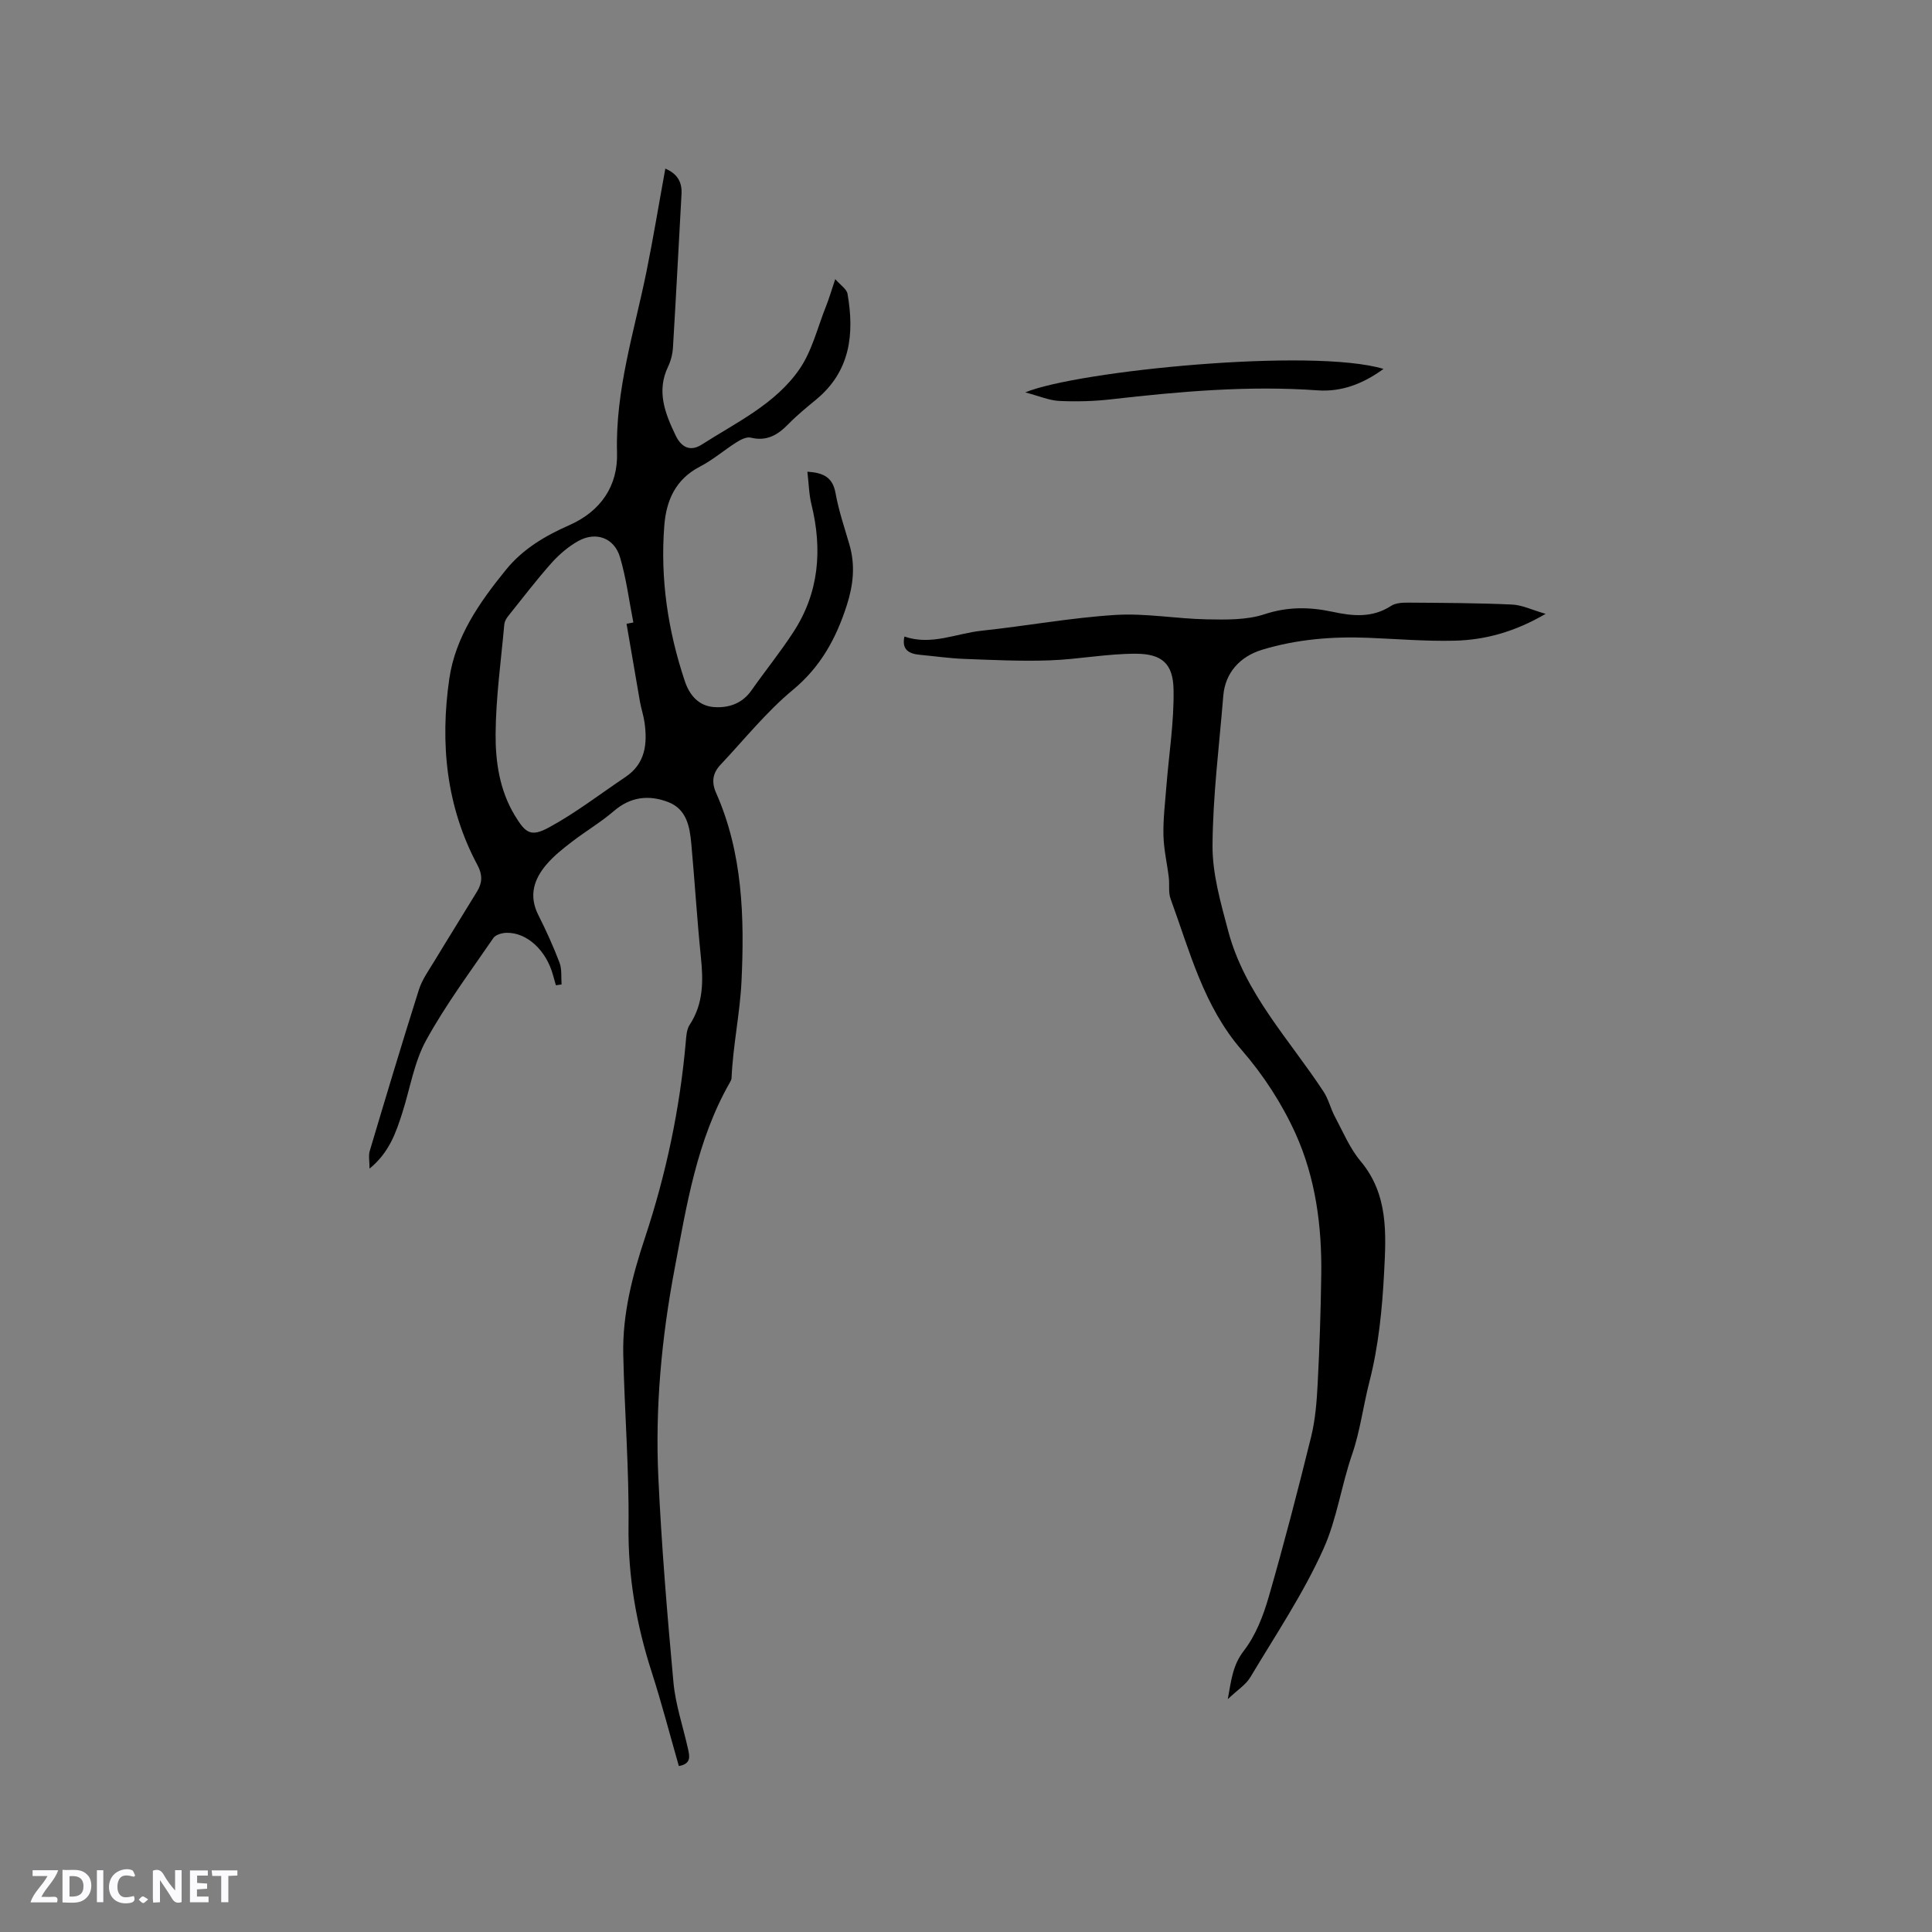 <svg enable-background="new 0 0 400 400" viewBox="0 0 400 400" xmlns="http://www.w3.org/2000/svg"><rect x="0" y="0" width="400" height="400" fill="#808080" stroke="none"/><g fill="#fbfafc"><path d="m37.59 393.81c-.92.31-1.52.05-2-.78-.7-1.2-1.52-2.34-2.47-3.78v4.59c-.55.03-.95.05-1.41.07-.03-.37-.06-.64-.06-.91 0-1.91 0-3.81 0-5.7 1.13-.41 1.77-.03 2.29.91.62 1.11 1.38 2.14 2.31 3.19v-4.2h1.35v6.61z"/><path d="m12.94 393.88v-6.75c1.9.19 3.93-.54 5.37 1.29.8 1.01.78 2.88.03 3.97-1.37 1.97-3.4 1.51-5.4 1.49m1.45-1.22c2.04.12 2.92-.58 2.89-2.21-.03-1.51-.98-2.19-2.89-2z"/><path d="m11.81 393.87h-5.49c.68-2.18 2.47-3.48 3.51-5.45h-3.08v-1.21h5.29c-.71 2.13-2.44 3.48-3.47 5.51.86 0 1.63.04 2.39-.01.79-.05 1.14.21.85 1.16"/><path d="m39.33 393.86v-6.61h3.7v1.07h-2.22v1.52c.68.04 1.34.09 2.07.13v1.07c-.72.05-1.38.09-2.1.14v1.48h2.4v1.19h-3.85z"/><path d="m27.71 388.56c-1.15-.3-2.46-.61-3.1.64-.37.73-.41 1.93-.06 2.67.63 1.35 1.99.93 3.17.68.35.94-.01 1.32-.93 1.46-1.62.25-3.05-.27-3.76-1.48-.73-1.24-.6-3.03.31-4.17.88-1.11 2.71-1.7 4-1.16.32.13.44.74.65 1.12-.1.08-.19.16-.28.24"/><path d="m49.15 387.24v1.07c-.59.02-1.17.05-1.87.08v5.44h-1.48v-5.44h-1.85c-.05-.4-.08-.73-.13-1.15z"/><path d="m20.06 387.21h1.33v6.62h-1.33z"/><path d="m30.68 393.25c-.49.38-.8.79-1.05.76-.32-.05-.6-.45-.9-.7.26-.24.51-.64.8-.67.29-.04.62.3 1.15.61"/></g><path d="m137.75 34.91c2.5 1.07 3.49 2.79 3.35 5.28-.59 10.58-1.13 21.17-1.77 31.75-.08 1.34-.43 2.75-1.01 3.96-2.45 5.11-.62 9.7 1.56 14.25 1.11 2.33 2.93 3.48 5.4 1.9 7.19-4.6 15.21-8.37 20.2-15.56 2.64-3.8 3.77-8.66 5.53-13.06.63-1.56 1.09-3.19 1.92-5.64 1.1 1.27 2.37 2.06 2.54 3.04 1.45 8.32.59 16.03-6.48 21.88-1.96 1.62-3.95 3.23-5.72 5.05-2.2 2.26-4.49 3.67-7.83 2.85-.84-.21-2.04.38-2.88.91-2.6 1.64-4.96 3.7-7.67 5.1-5.02 2.61-6.94 6.97-7.35 12.16-.87 11.03.74 21.76 4.24 32.23 1 3 2.92 5.14 6.02 5.38 2.98.22 5.82-.67 7.75-3.41 2.86-4.07 6.01-7.96 8.72-12.13 5.33-8.18 6.02-17.1 3.73-26.43-.52-2.11-.55-4.34-.84-6.76 3.33.22 5.24 1.15 5.83 4.44.65 3.63 1.86 7.16 2.89 10.71 1.22 4.23.79 8.29-.55 12.47-2.2 6.87-5.4 12.76-11.17 17.55-5.5 4.56-10.06 10.27-14.99 15.51-1.59 1.68-1.92 3.53-.92 5.8 5.54 12.47 5.89 25.89 5.27 39.03-.31 6.57-1.77 13.3-2.06 20.03-.01.3-.18.61-.33.88-6.87 12.01-8.97 25.44-11.48 38.73-2.68 14.21-4.02 28.57-3.35 43.01.66 14.18 1.83 28.35 3.13 42.49.42 4.6 1.97 9.09 2.98 13.63.35 1.58.82 3.23-1.86 3.7-1.86-6.47-3.55-13.02-5.62-19.44-3.17-9.84-4.92-19.78-4.8-30.22.13-11.85-.83-23.71-1.09-35.57-.18-8.35 1.89-16.32 4.52-24.23 4.34-13.1 7.19-26.56 8.41-40.33.11-1.25.17-2.7.82-3.68 2.87-4.37 2.83-9.09 2.32-14.02-.79-7.8-1.27-15.63-1.98-23.44-.32-3.55-.97-7.2-4.81-8.66-3.98-1.52-7.78-1.11-11.24 1.88-2.72 2.34-5.86 4.18-8.71 6.38-1.84 1.41-3.69 2.88-5.19 4.63-2.64 3.07-3.75 6.5-1.73 10.5 1.62 3.21 3.11 6.5 4.39 9.86.52 1.37.31 3.01.43 4.52-.39.06-.78.11-1.18.17-.2-.71-.4-1.42-.6-2.13-1.41-5.13-5.42-8.84-9.63-8.73-.93.02-2.25.39-2.71 1.07-4.78 6.98-9.87 13.8-13.93 21.19-2.49 4.54-3.32 9.99-4.93 15.02-1.32 4.13-2.72 8.22-6.78 11.54 0-1.56-.25-2.69.04-3.65 3.32-11.14 6.66-22.28 10.17-33.37.68-2.15 2.1-4.1 3.29-6.07 2.9-4.8 5.88-9.55 8.79-14.34 1.06-1.74 1.12-3.42.08-5.36-6.51-12.16-7.79-25.25-5.86-38.61 1.26-8.71 6.25-15.83 11.72-22.57 3.53-4.35 8.16-7.06 13.11-9.24 6.6-2.91 10.09-8.2 9.9-14.98-.37-12.97 3.56-25.08 6.09-37.5 1.42-7 2.58-14.07 3.91-21.35zm-8.03 94.24 1.41-.27c-.89-4.51-1.46-9.12-2.76-13.51-1.19-4.01-4.98-5.39-8.64-3.36-2.07 1.15-3.98 2.8-5.57 4.58-3.15 3.54-6.03 7.32-8.99 11.02-.37.47-.71 1.09-.76 1.66-.68 7.57-1.75 15.14-1.8 22.72-.04 5.76.83 11.62 3.95 16.8 2.24 3.71 3.33 4.57 7.12 2.51 5.52-3 10.56-6.9 15.8-10.42 4.13-2.76 4.58-6.83 3.97-11.25-.2-1.46-.69-2.88-.95-4.33-.94-5.37-1.85-10.76-2.78-16.15z" fill="#010000"/><path d="m320.01 127.09c-6.42 3.74-12.52 5.41-18.91 5.56-5.92.14-11.85-.36-17.78-.6-7.46-.3-14.8.29-22 2.47-4.63 1.41-7.66 4.79-8.05 9.52-.84 10.35-2.17 20.71-2.23 31.07-.03 5.87 1.71 11.84 3.24 17.62 3.42 12.94 12.69 22.5 19.77 33.32 1.01 1.54 1.43 3.46 2.31 5.11 1.68 3.14 3.08 6.56 5.33 9.24 5.77 6.88 5.29 15.02 4.88 22.97-.39 7.59-1.15 15.3-3.03 22.63-1.3 5.05-1.96 10.37-3.58 15.05-2.25 6.5-3.18 13.47-5.93 19.58-4.16 9.28-9.92 17.85-15.16 26.62-.92 1.55-2.65 2.62-4.67 4.54.74-4.12 1.06-7.1 3.34-10.04 2.44-3.16 4-7.21 5.13-11.11 3.17-10.98 6.04-22.05 8.78-33.15.88-3.57 1.17-7.33 1.36-11.03.39-7.5.64-15.01.74-22.52.15-10.07-1.18-20.05-5.3-29.19-2.8-6.2-6.67-12.17-11.13-17.3-7.96-9.16-10.78-20.48-14.76-31.35-.49-1.33-.2-2.93-.37-4.4-.35-2.92-1.04-5.82-1.11-8.74-.08-3.35.34-6.72.6-10.07.53-6.72 1.62-13.46 1.49-20.16-.1-5.29-2.39-7.34-7.67-7.38-5.99-.04-11.97 1.16-17.97 1.37-5.88.21-11.77-.08-17.65-.3-3.06-.11-6.1-.56-9.15-.84-2.31-.21-3.88-1.01-3.28-3.79 5.56 1.91 10.68-.64 15.94-1.2 9.25-.98 18.44-2.69 27.71-3.27 6.29-.4 12.67.8 19.02.91 3.96.07 8.18.16 11.85-1.05 4.79-1.59 9.36-1.53 14.04-.53 4.26.92 8.3 1.33 12.22-1.22.97-.63 2.44-.67 3.68-.66 7.09.05 14.18.07 21.26.39 2.1.07 4.16 1.1 7.04 1.93z" fill="#010000"/><path d="m286.44 76.38c-4.3 3.14-8.75 4.78-13.61 4.44-14.33-1.03-28.54.23-42.75 1.85-3.56.41-7.19.51-10.77.34-2.09-.1-4.15-1.01-7.04-1.77 10.68-4.45 59.45-9.3 74.17-4.86z" fill="#010000"/></svg>